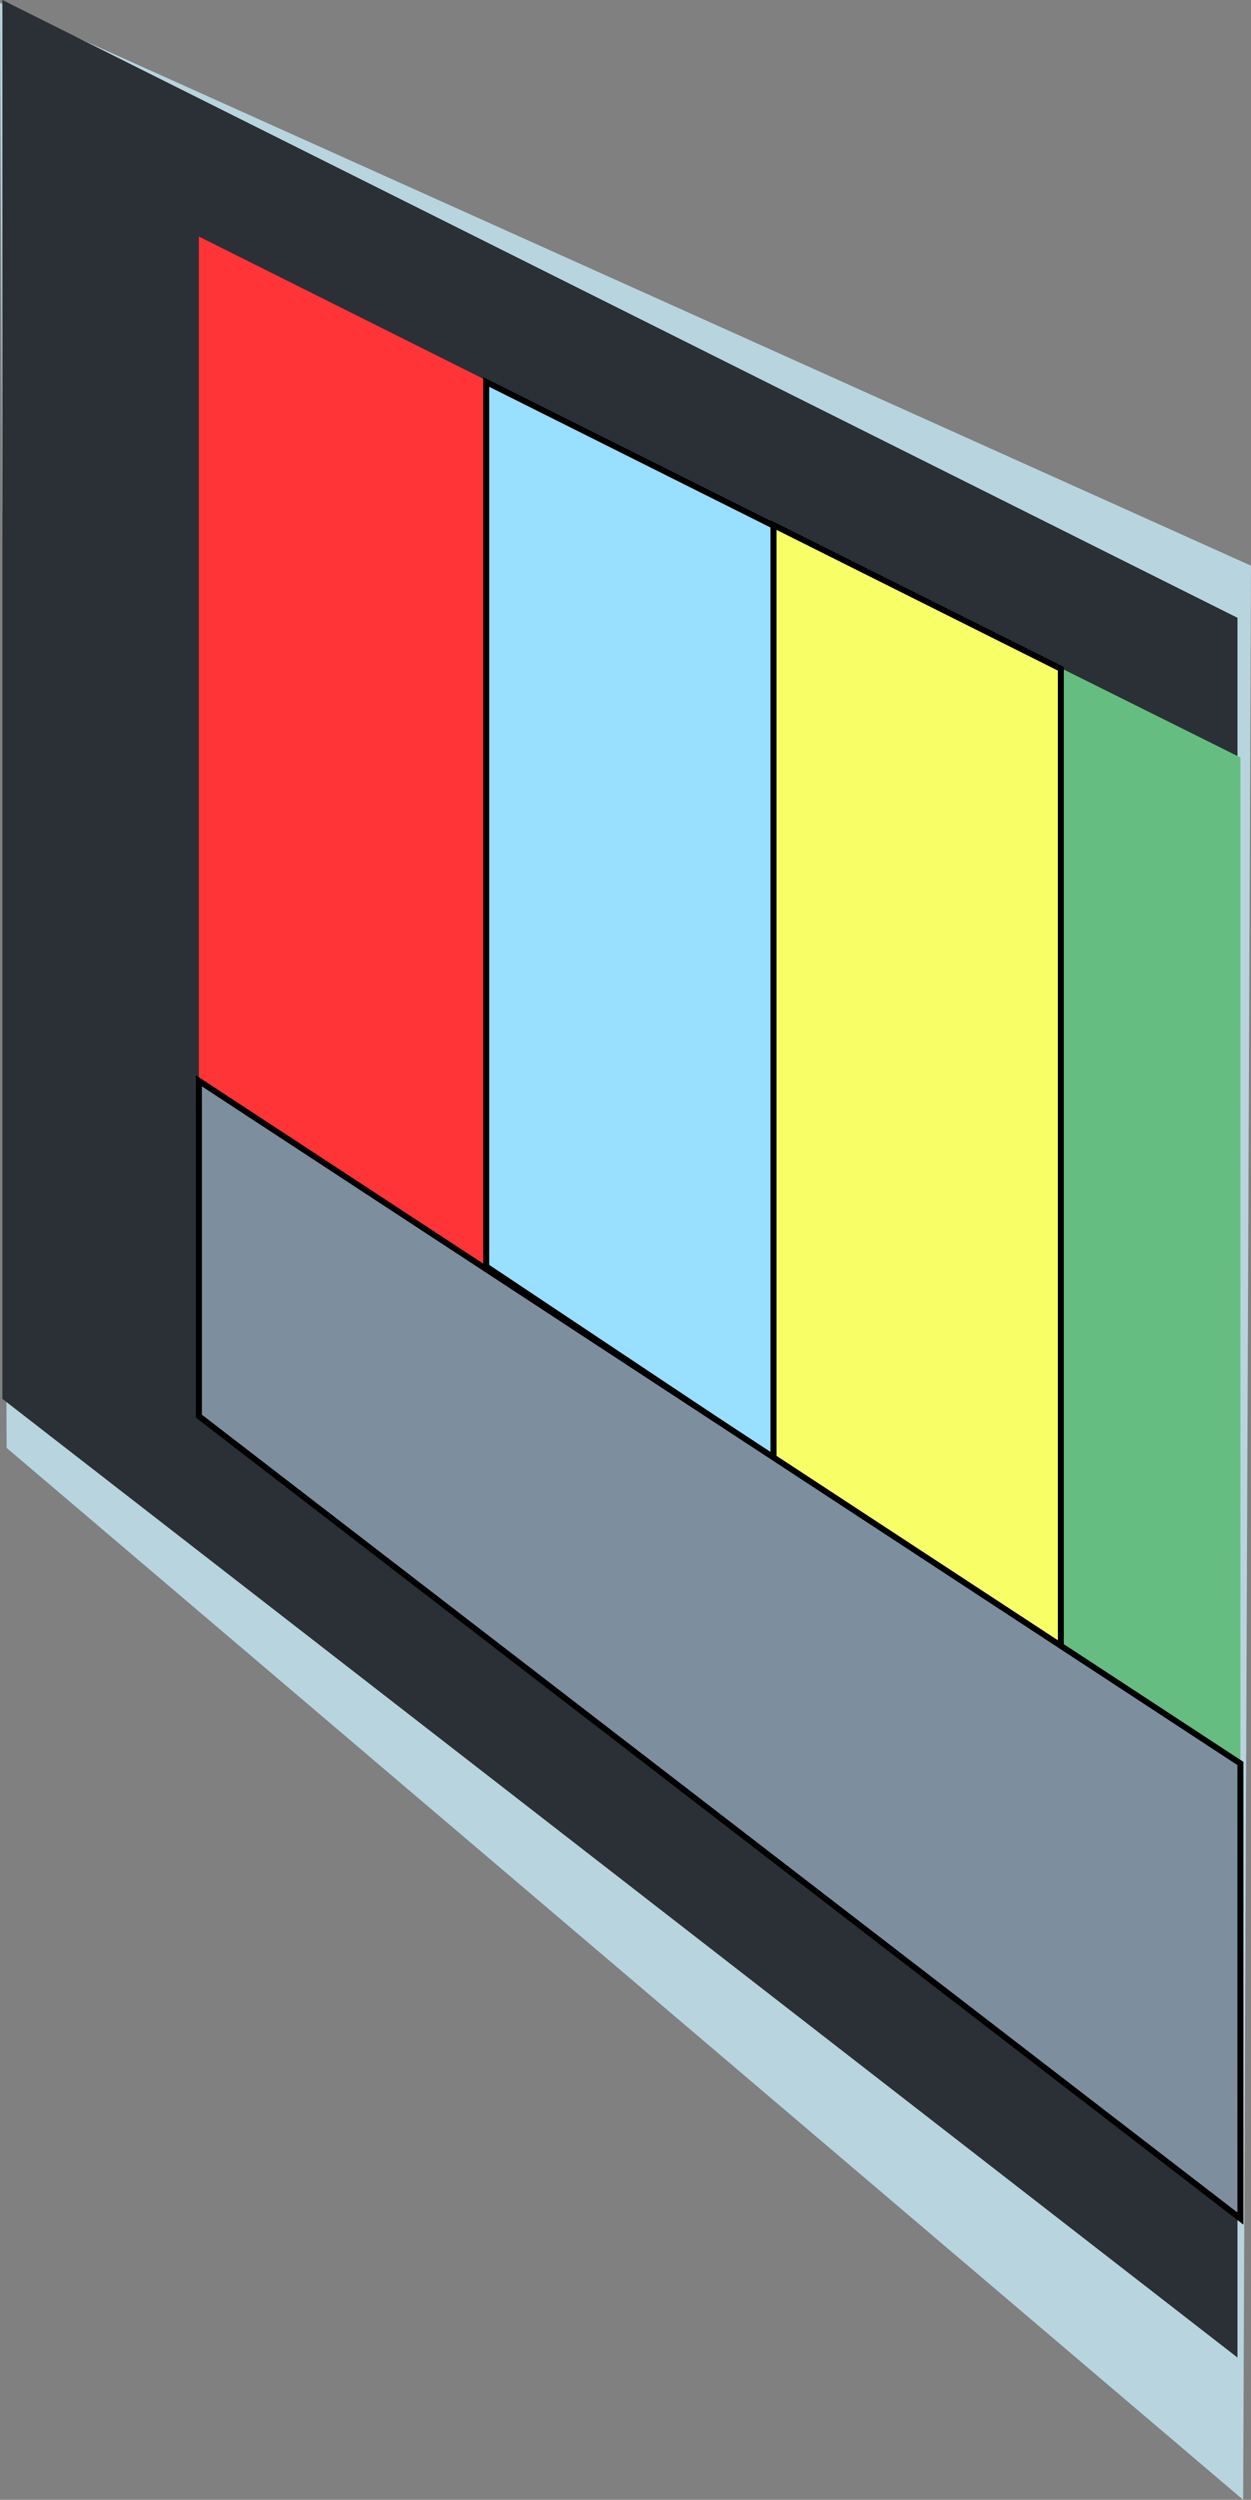 <?xml version="1.0" encoding="UTF-8"?>
<svg id="Layer_2" data-name="Layer 2" xmlns="http://www.w3.org/2000/svg" viewBox="0 0 209 417.47">
  <rect x="0" y="0" width="209" height="417.47" fill="#808080" stroke="none"/>
  <defs>
    <style>
      .cls-1 {
        fill: #ff3437;
      }

      .cls-2 {
        fill: #2a3035;
      }

      .cls-3 {
        fill: #7d8f9e;
      }

      .cls-3, .cls-4, .cls-5 {
        stroke: #000;
        stroke-miterlimit: 10;
      }

      .cls-4 {
        fill: #99dfff;
      }

      .cls-5 {
        fill: #f8ff66;
      }

      .cls-6 {
        fill: #66bd82;
      }

      .cls-7 {
        fill: #b8d4df;
      }
    </style>
  </defs>
  <g id="Layer_1-2" data-name="Layer 1">
    <g>
      <path class="cls-7" d="M207.69,417.47C138.83,358.91,69.97,300.36,1.11,241.8.74,161.36.37,80.91,0,.47c69.67,31.33,139.33,62.67,209,94-.44,107.67-.87,215.33-1.31,323Z"/>
      <path class="cls-2" d="M206.73,393.7C137.96,340.33,69.18,286.97.4,233.61V0c68.78,34.39,137.56,68.78,206.34,103.17v290.53Z"/>
      <path class="cls-1" d="M33.23,39.5l48,24v148c-16-10.33-32-20.67-48-31V39.5Z"/>
      <path class="cls-4" d="M81.23,63.79l48,24v155.71c-16-10.67-32-21.33-48-32V63.79Z"/>
      <path class="cls-6" d="M177.23,111.57c10,4.98,20,9.95,30,14.93v168c-10-6.33-20-12.67-30-19V111.57Z"/>
      <path class="cls-5" d="M129.23,87.68l48,24v163.82c-16-10.67-32-21.33-48-32V87.68Z"/>
      <path class="cls-3" d="M33.23,180.5l174,114v76c-58-44.67-116-89.33-174-134v-56Z"/>
    </g>
  </g>
</svg>